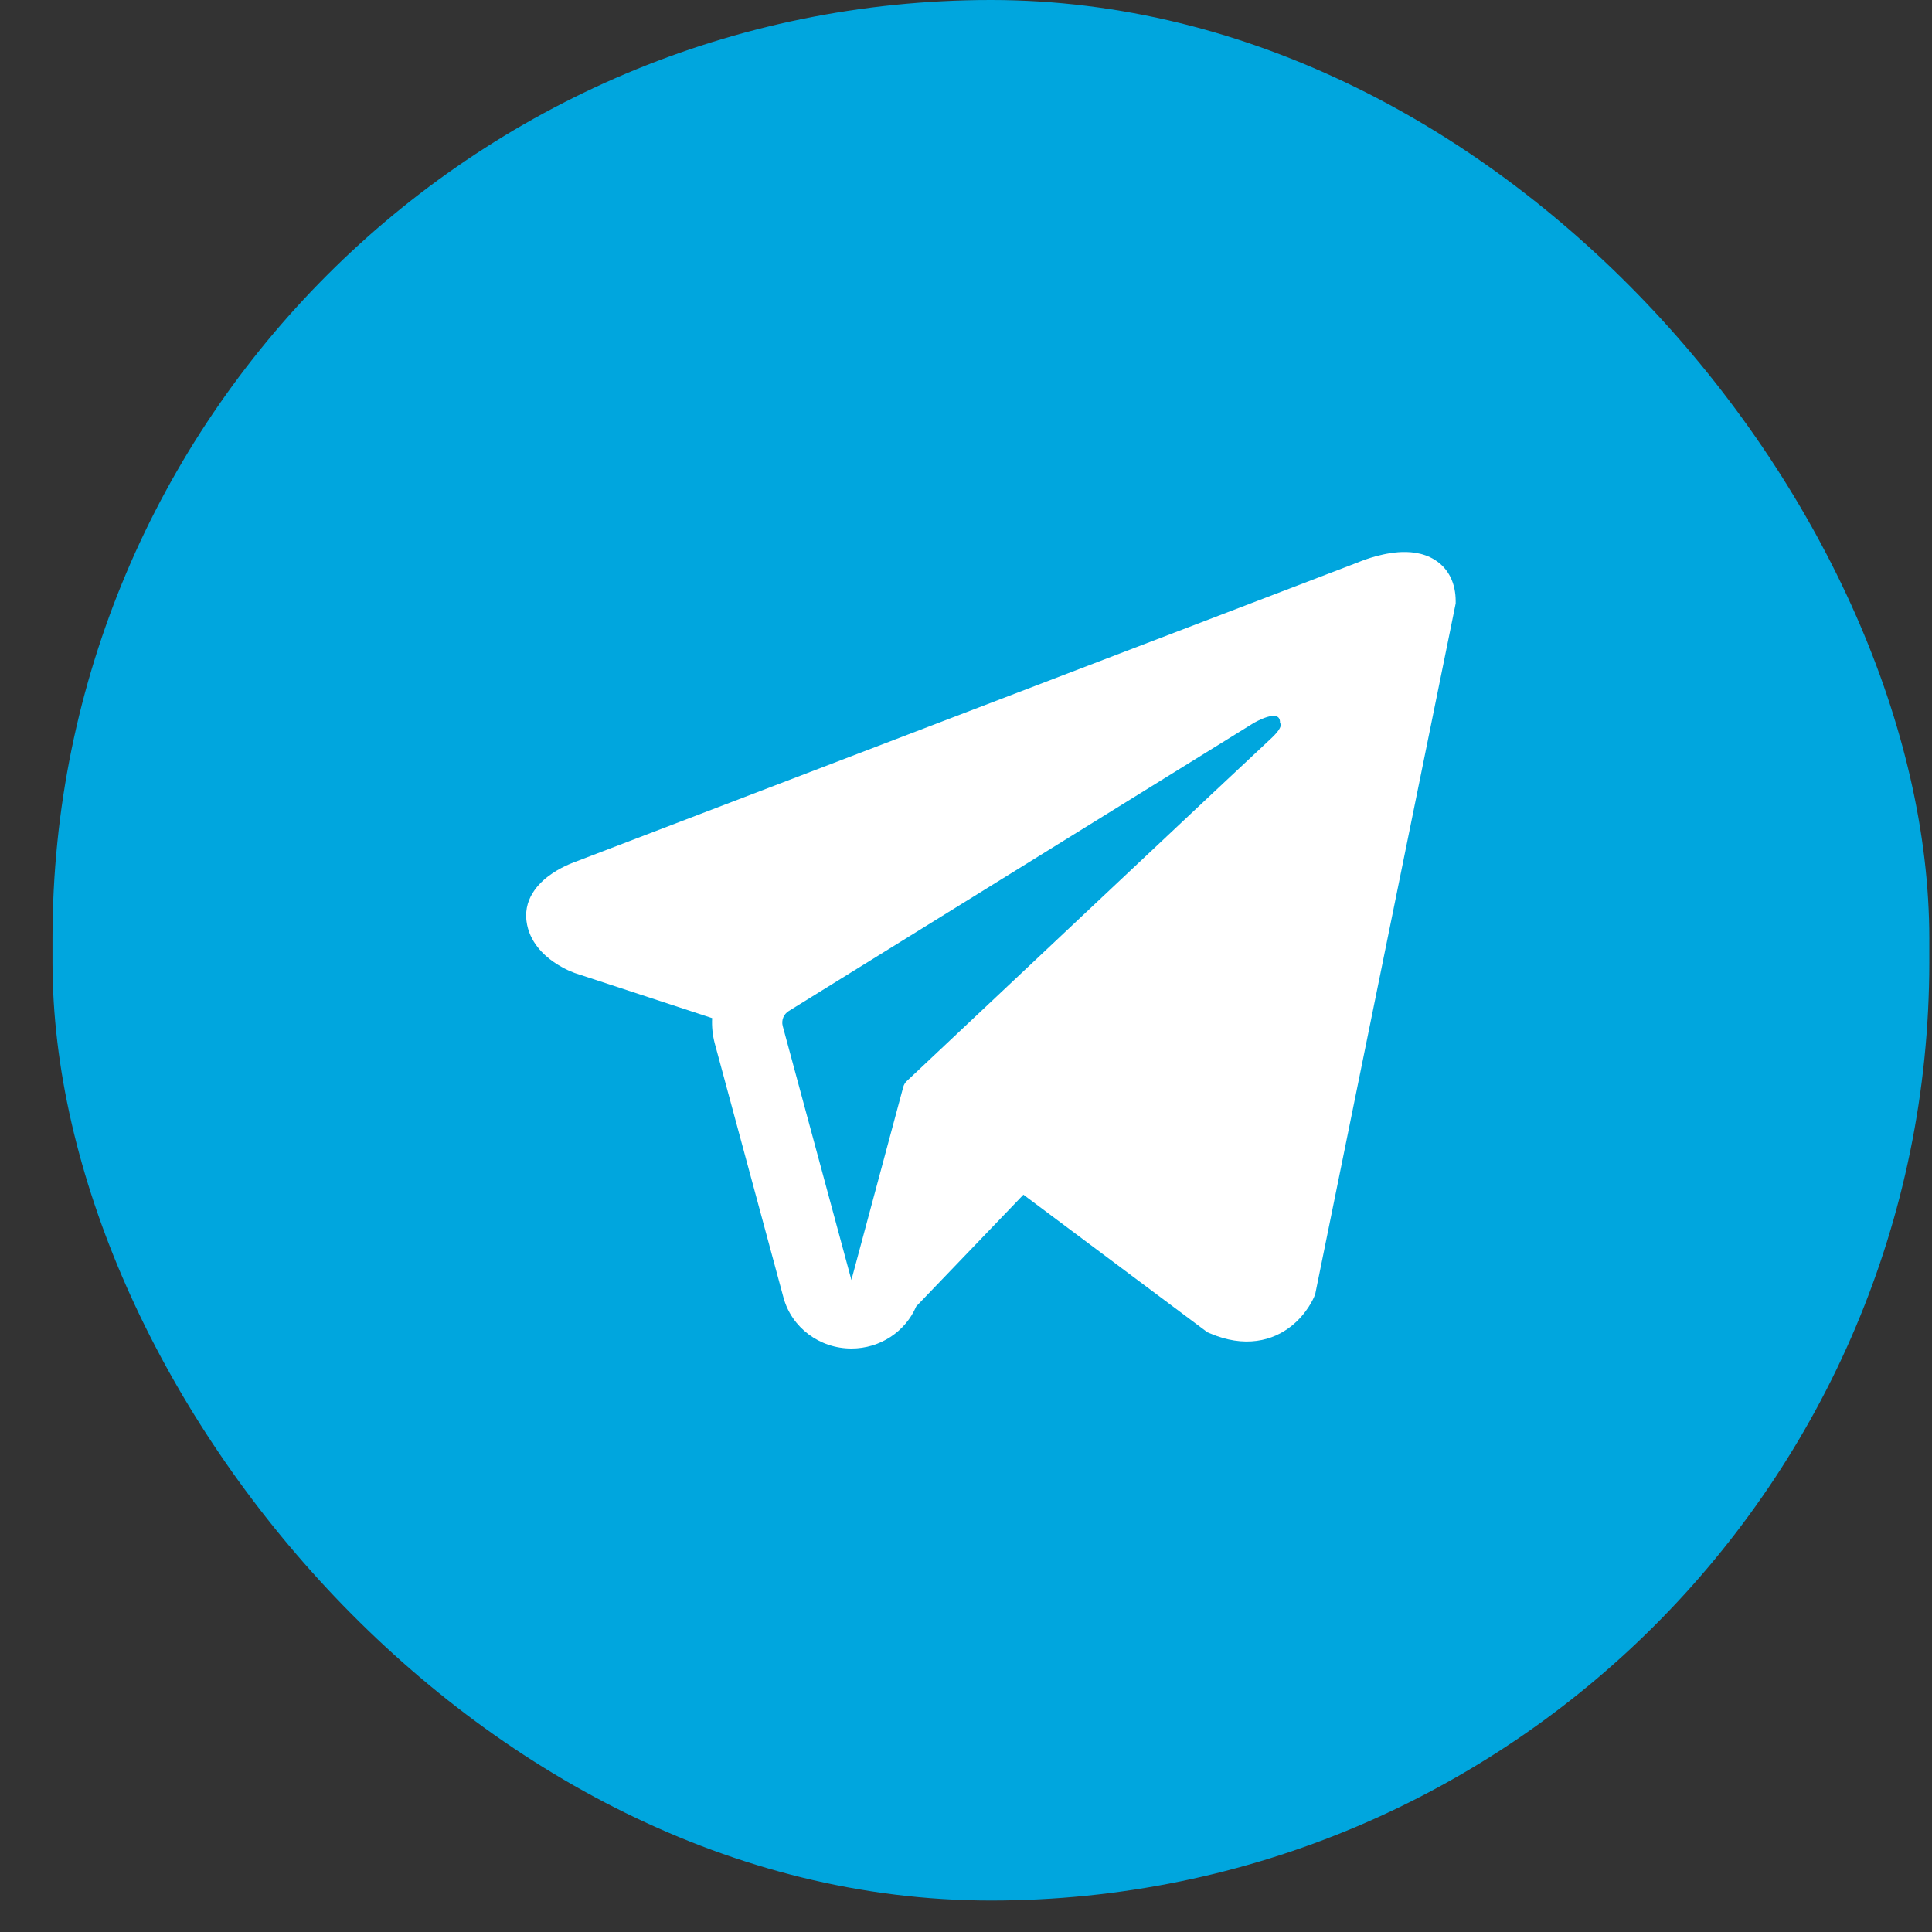 <svg width="35" height="35" viewBox="0 0 35 35" fill="none" xmlns="http://www.w3.org/2000/svg">
<rect x="0" y="0" width="35" height="35" fill="#333333" stroke="none"/>
<rect x="0.951" width="34" height="34.43" rx="17" fill="#00A6DE"/>
<path fill-rule="evenodd" clip-rule="evenodd" d="M23.811 23.484L23.811 23.482L23.826 23.446L26.371 10.932V10.891C26.371 10.579 26.253 10.307 25.996 10.144C25.771 10.001 25.512 9.991 25.331 10.004C25.139 10.019 24.958 10.065 24.833 10.104C24.769 10.124 24.715 10.143 24.676 10.158C24.657 10.165 24.641 10.171 24.63 10.176L24.619 10.181L10.429 15.61L10.425 15.611C10.418 15.614 10.408 15.617 10.395 15.622C10.371 15.631 10.338 15.645 10.299 15.662C10.222 15.696 10.116 15.748 10.009 15.82C9.826 15.941 9.479 16.23 9.538 16.687C9.586 17.066 9.854 17.306 10.034 17.43C10.131 17.497 10.224 17.545 10.291 17.577C10.326 17.593 10.355 17.605 10.377 17.613C10.387 17.618 10.396 17.621 10.404 17.624L10.413 17.627L10.418 17.629L12.901 18.444C12.893 18.596 12.908 18.751 12.949 18.904L14.193 23.505C14.34 24.05 14.846 24.43 15.425 24.43C15.943 24.43 16.403 24.124 16.598 23.667L18.54 21.643L21.874 24.136L21.922 24.156C22.225 24.285 22.508 24.326 22.766 24.291C23.025 24.257 23.23 24.151 23.384 24.031C23.536 23.913 23.64 23.779 23.706 23.678C23.739 23.627 23.764 23.582 23.781 23.548C23.79 23.531 23.796 23.517 23.801 23.506L23.808 23.491L23.81 23.486L23.811 23.484ZM14.18 18.588C14.152 18.483 14.196 18.373 14.29 18.315L22.71 13.099C22.71 13.099 23.206 12.806 23.188 13.099C23.188 13.099 23.276 13.151 23.011 13.393C22.759 13.622 17.009 19.036 16.428 19.584C16.394 19.616 16.374 19.652 16.362 19.696L15.424 23.188L14.18 18.588Z" fill="white"/>
</svg>
